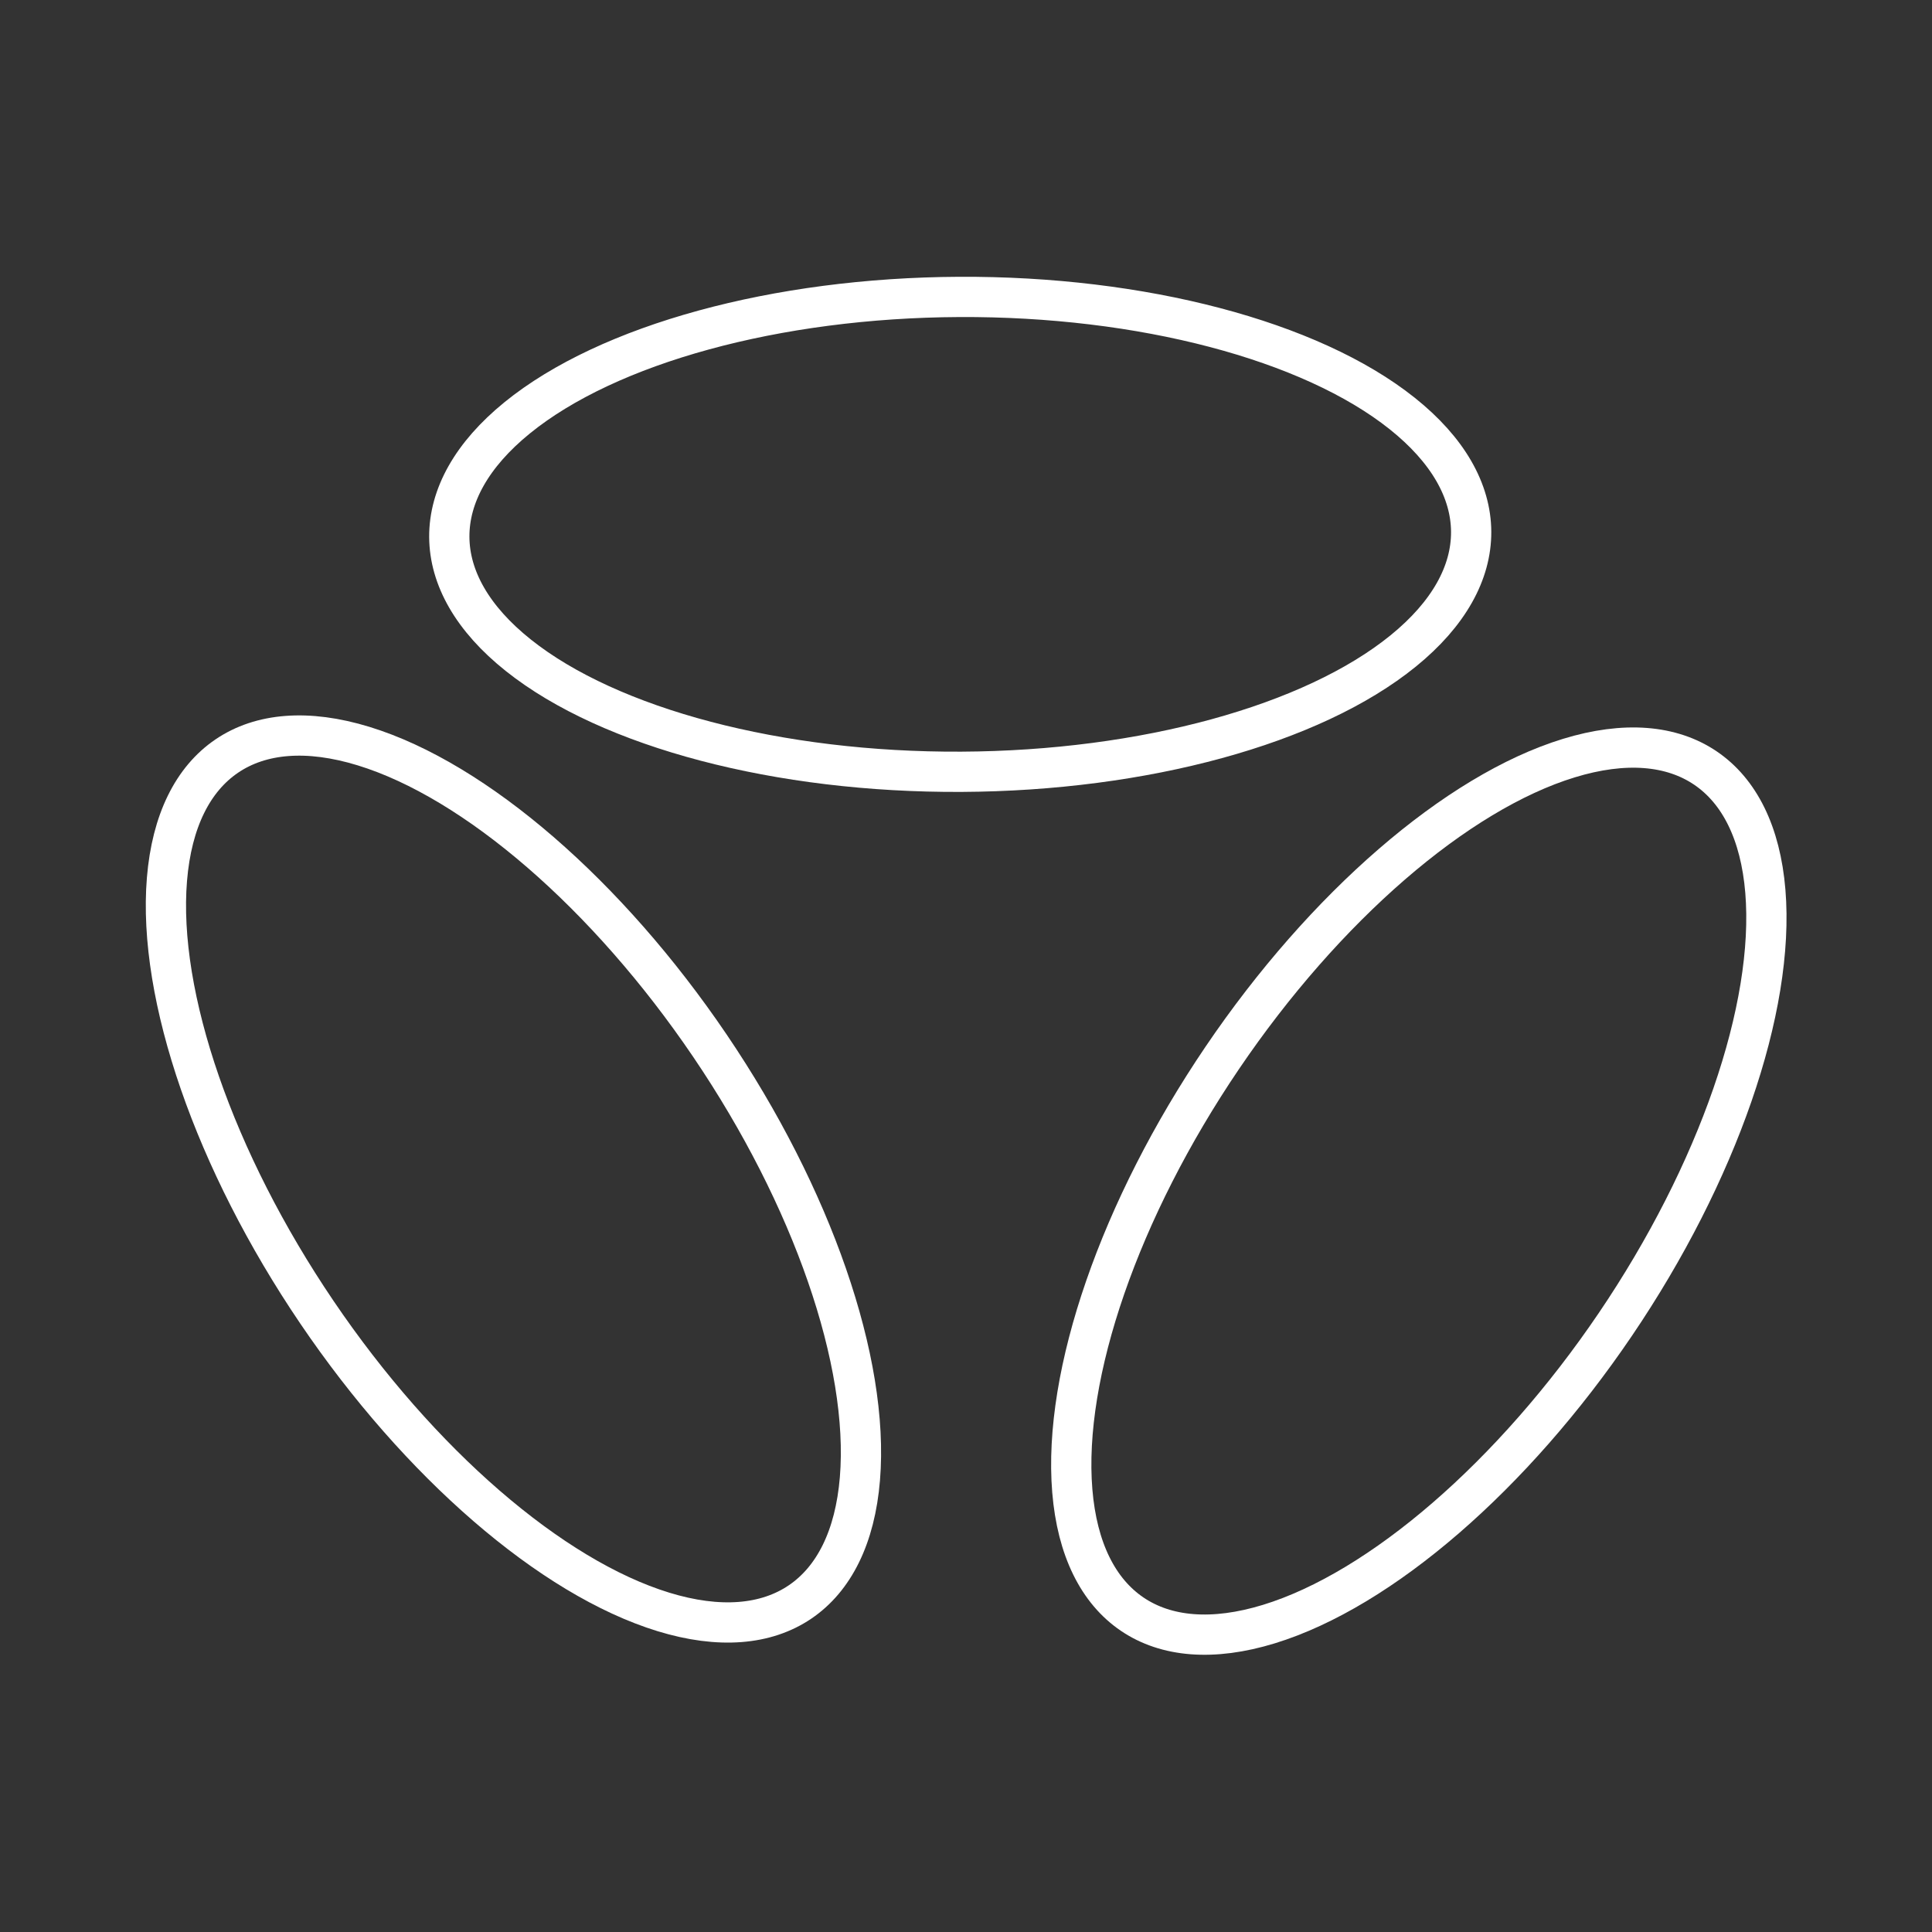 <svg width="48" height="48" version="1.1" viewBox="0 0 48 48" xml:space="preserve" xmlns="http://www.w3.org/2000/svg"><rect x="0" y="0" width="48" height="48" fill="#333333" stroke="none"/><g transform="translate(-.04 .264)" fill="none" stroke="#fff" stroke-linecap="round" stroke-linejoin="round"><ellipse transform="rotate(-34.12)" cx="-5.689" cy="31.209" rx="5.899" ry="12.694" style="paint-order:stroke fill markers"/><ellipse transform="matrix(-.828 -.561 -.561 .828 0 0)" cx="-45.66" cy="4.485" rx="5.899" ry="12.694" style="paint-order:stroke fill markers"/><ellipse transform="matrix(-.005 -1 -1 .005 0 0)" cx="-13.131" cy="-23.831" rx="5.899" ry="12.694" style="paint-order:stroke fill markers"/></g></svg>

